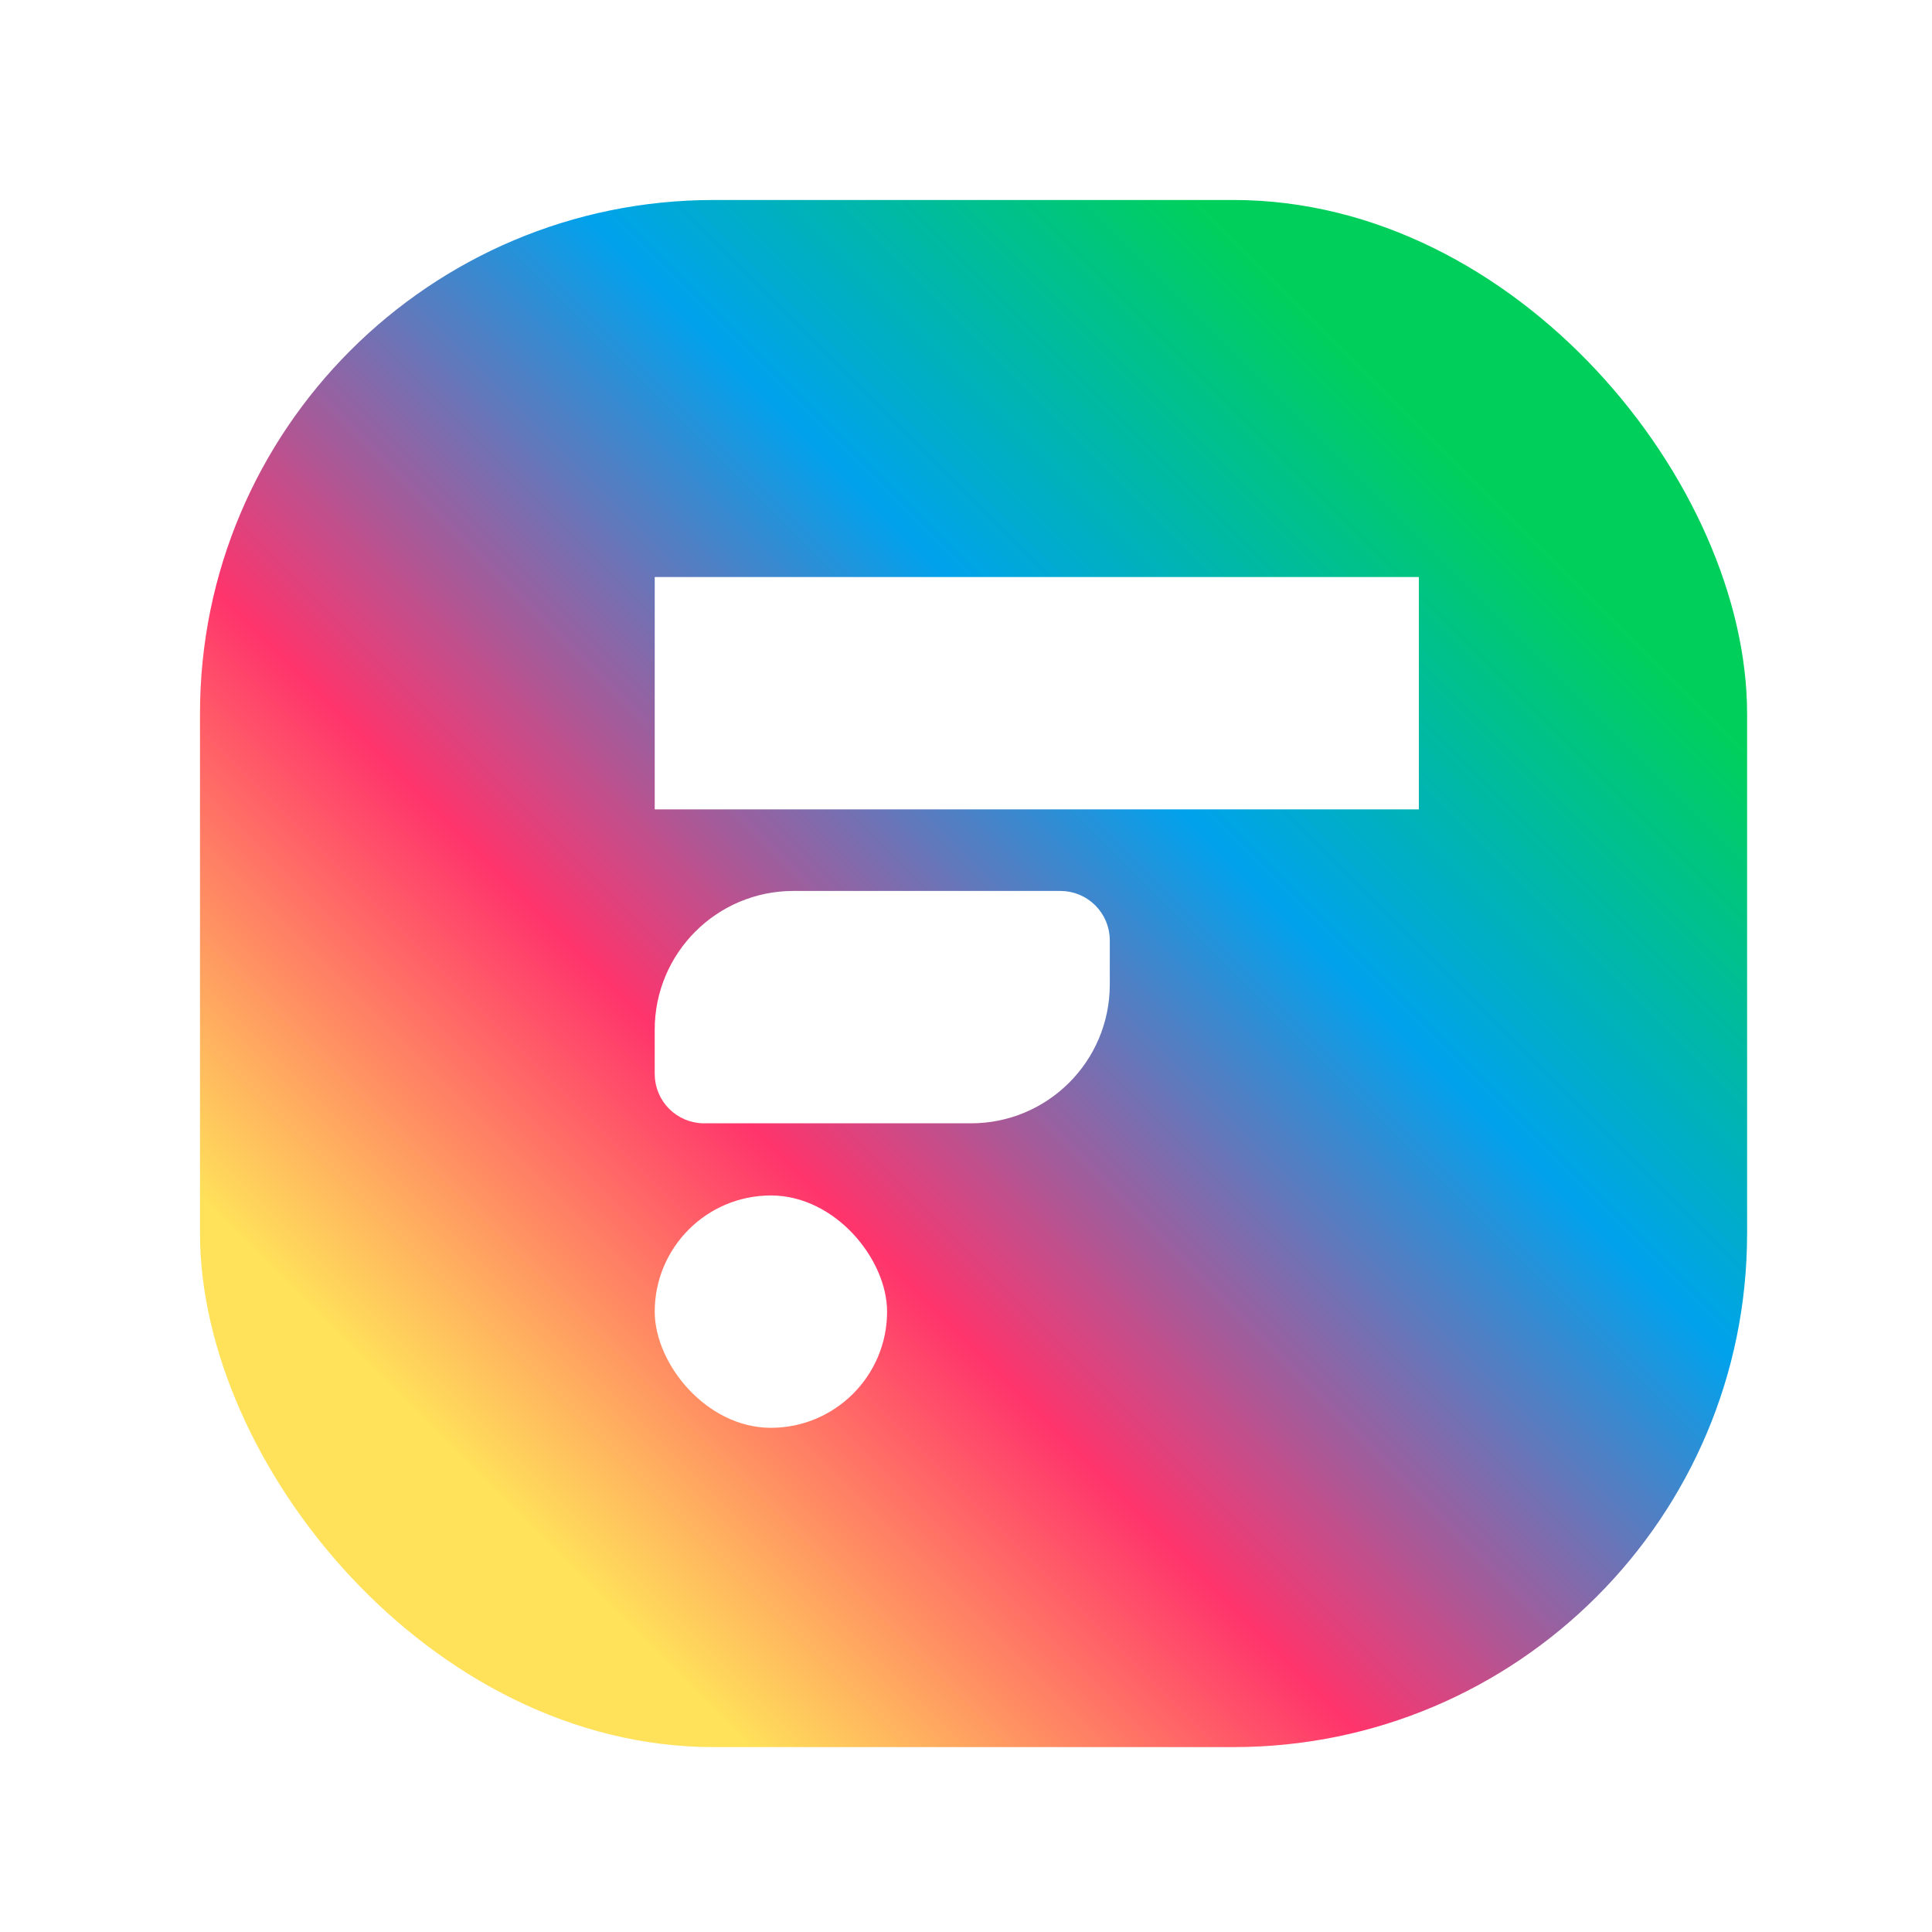 <?xml version="1.0" encoding="UTF-8"?><svg id="a" xmlns="http://www.w3.org/2000/svg" xmlns:xlink="http://www.w3.org/1999/xlink" viewBox="0 0 1024 1024"><defs><style>.g{fill:#fff;stroke:#fff;stroke-miterlimit:10;stroke-width:5px;}.h{fill:url(#b);filter:url(#c);stroke-width:0px;}.i{filter:url(#e);}</style><linearGradient id="b" x1="-804.26" y1="424.26" x2="-143.74" y2="-236.26" gradientTransform="translate(606 38) rotate(-90) scale(1 -1)" gradientUnits="userSpaceOnUse"><stop offset=".1" stop-color="#ffe15a"/><stop offset=".35" stop-color="#ff346c"/><stop offset=".65" stop-color="#00a2ec"/><stop offset=".9" stop-color="#00d05b"/></linearGradient><filter id="c" filterUnits="userSpaceOnUse"><feOffset dx="4" dy="4"/><feGaussianBlur result="d" stdDeviation="5"/><feFlood flood-color="#000" flood-opacity=".48"/><feComposite in2="d" operator="in"/><feComposite in="SourceGraphic"/></filter><filter id="e" filterUnits="userSpaceOnUse"><feOffset dx="4" dy="4"/><feGaussianBlur result="f" stdDeviation="5"/><feFlood flood-color="#000" flood-opacity=".28"/><feComposite in2="f" operator="in"/><feComposite in="SourceGraphic"/></filter></defs><rect class="h" x="102" y="102" width="820" height="820" rx="272.25" ry="272.25"/><g class="i"><path class="g" d="m558.03,470.72h-141.49c-39.23,0-71.03,31.8-71.03,71.03v23.45c0,13.08,10.6,23.68,23.68,23.68h141.49c39.23,0,71.03-31.8,71.03-71.03v-23.45c0-13.08-10.6-23.68-23.68-23.68h0Z"/><rect class="g" x="345.52" y="304.34" width="400" height="118.15"/><rect class="g" x="345.52" y="632.12" width="118.15" height="118.15" rx="59.07" ry="59.07"/></g></svg>